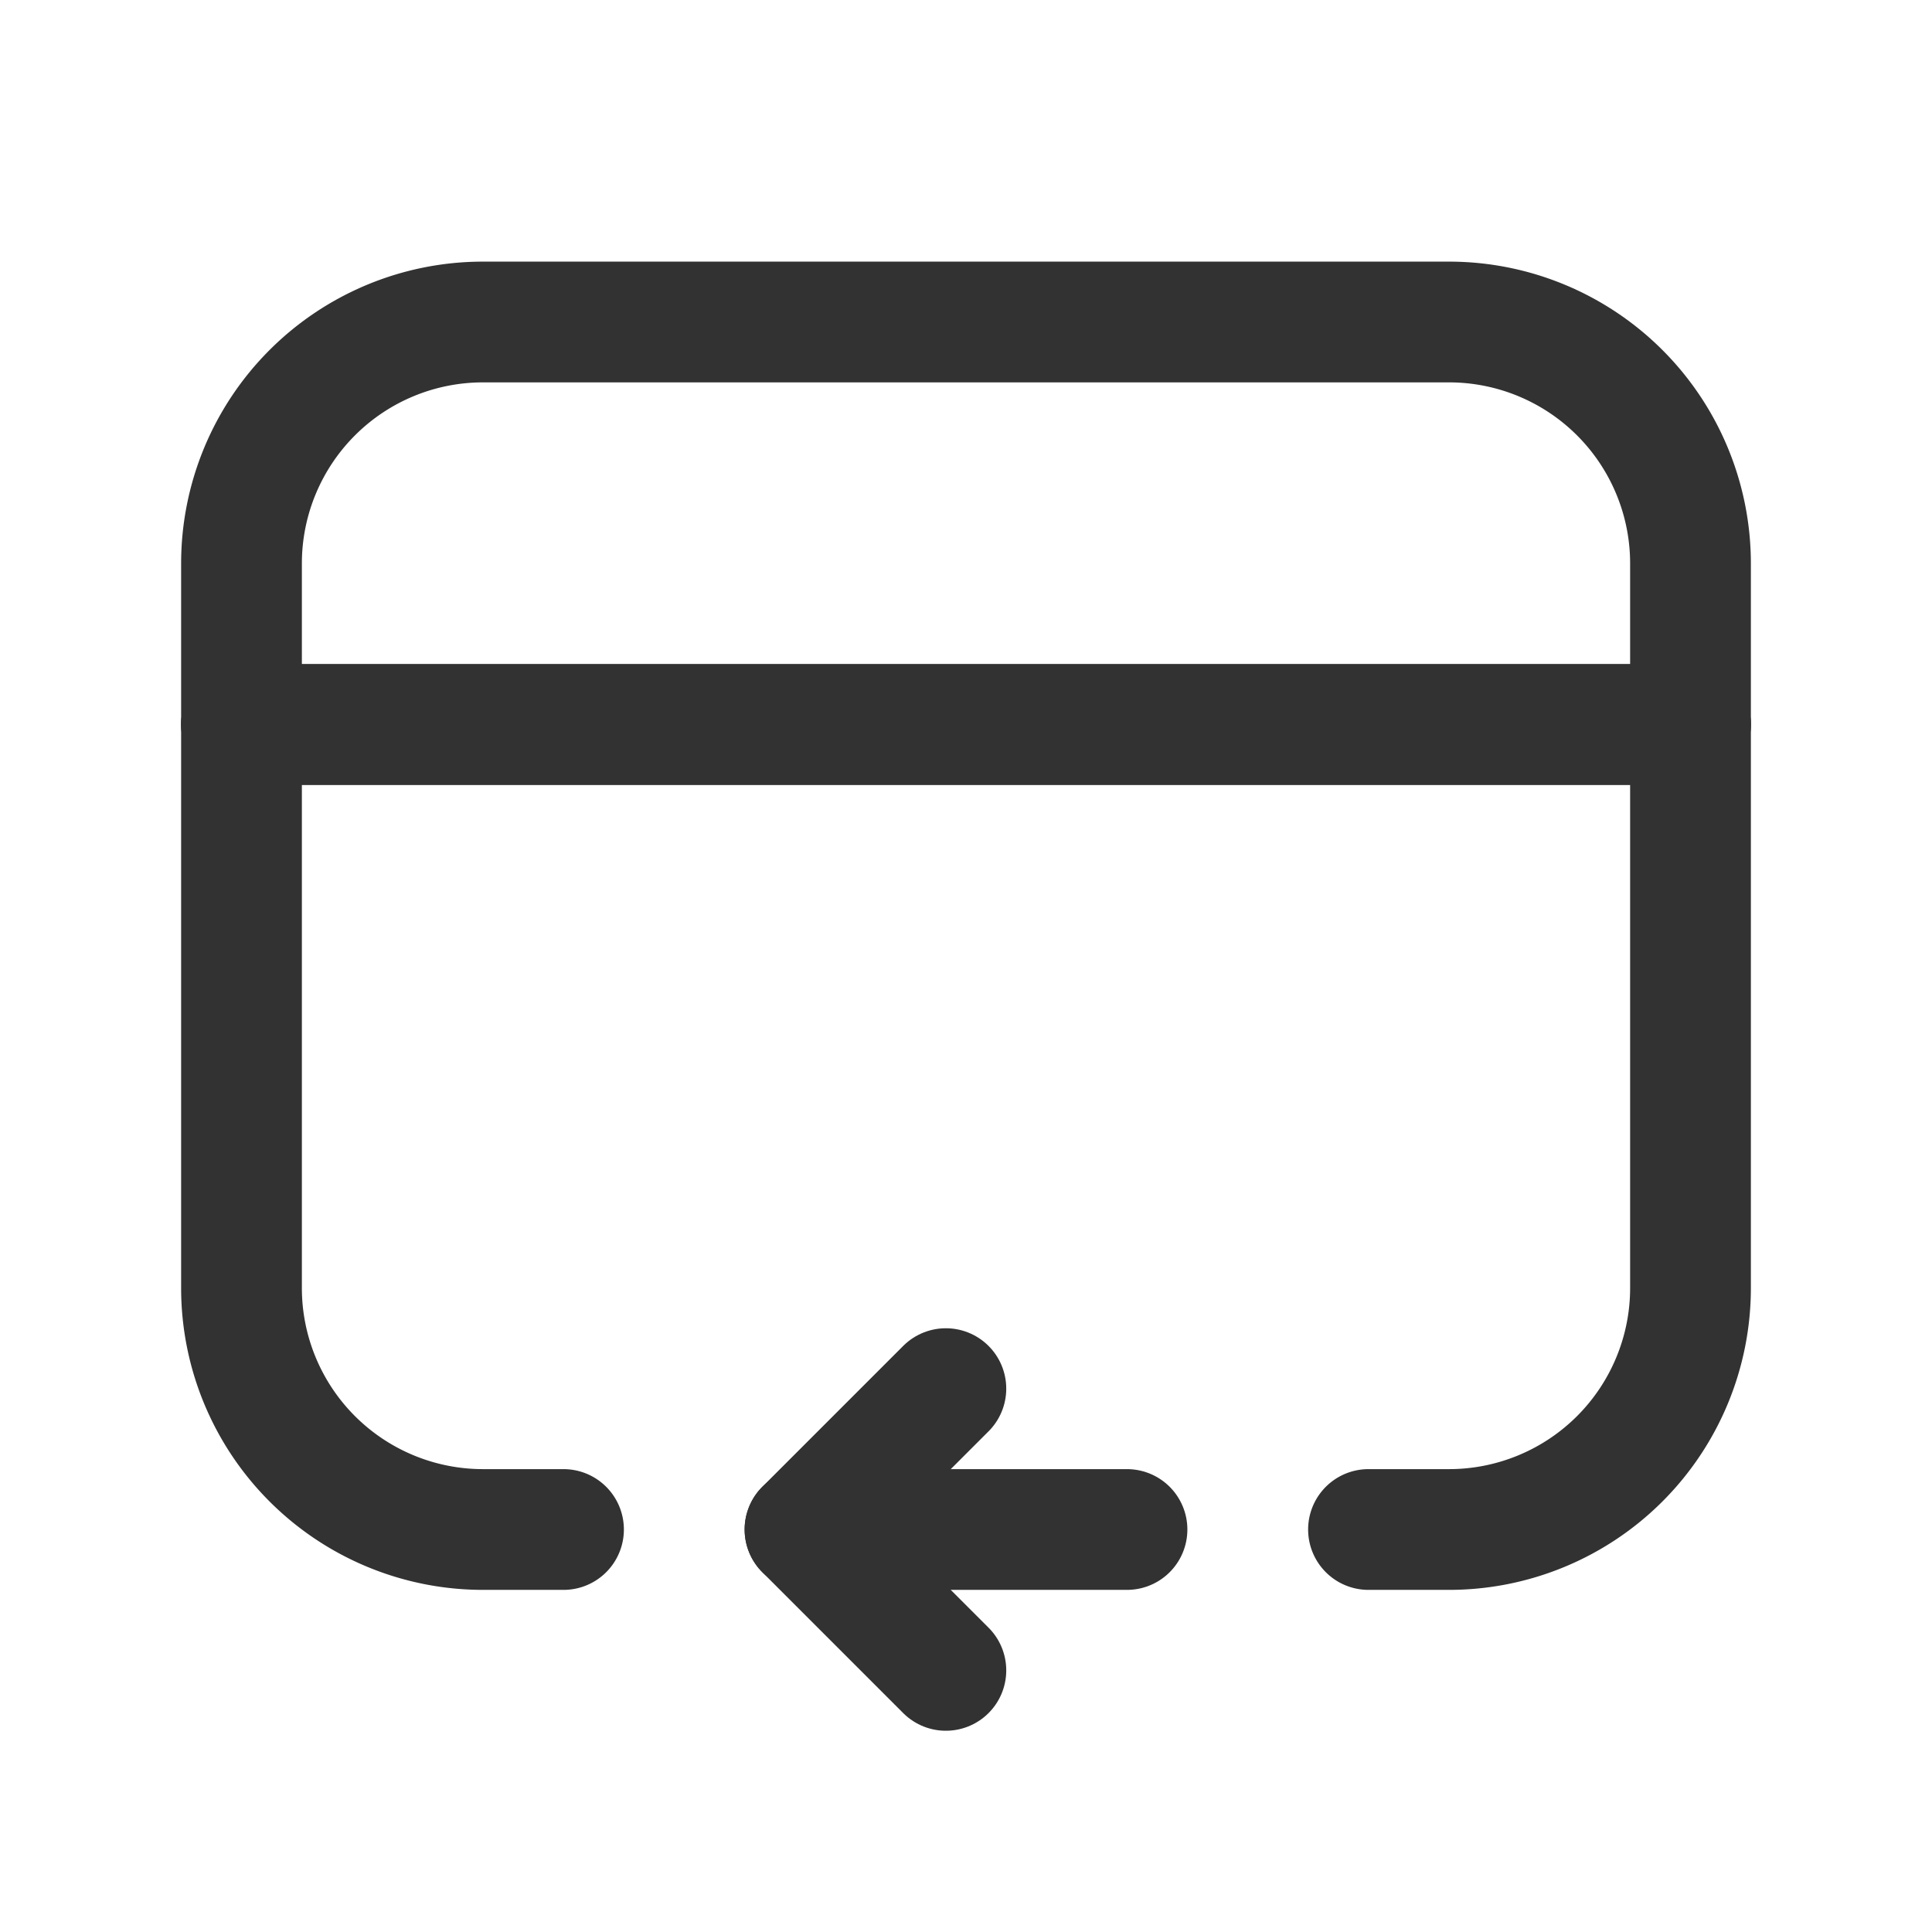 <svg xmlns="http://www.w3.org/2000/svg" viewBox="0 0 24 24"><path d="M14,19H10" fill="none" stroke="#323232" stroke-linecap="round" stroke-linejoin="round" stroke-width="1.5"/><polyline points="11.75 17.25 10 19 11.75 20.75" fill="none" stroke="#323232" stroke-linecap="round" stroke-linejoin="round" stroke-width="1.5"/><path d="M21,9H3" fill="none" stroke="#323232" stroke-linecap="round" stroke-linejoin="round" stroke-width="1.5"/><path d="M21,9H3" fill="none" stroke="#323232" stroke-linecap="round" stroke-linejoin="round" stroke-width="1.5"/><path d="M7,19H6a3,3,0,0,1-3-3V7A3,3,0,0,1,6,4H18a3,3,0,0,1,3,3v9a3,3,0,0,1-3,3H17" fill="none" stroke="#323232" stroke-linecap="round" stroke-linejoin="round" stroke-width="1.5"/></svg>